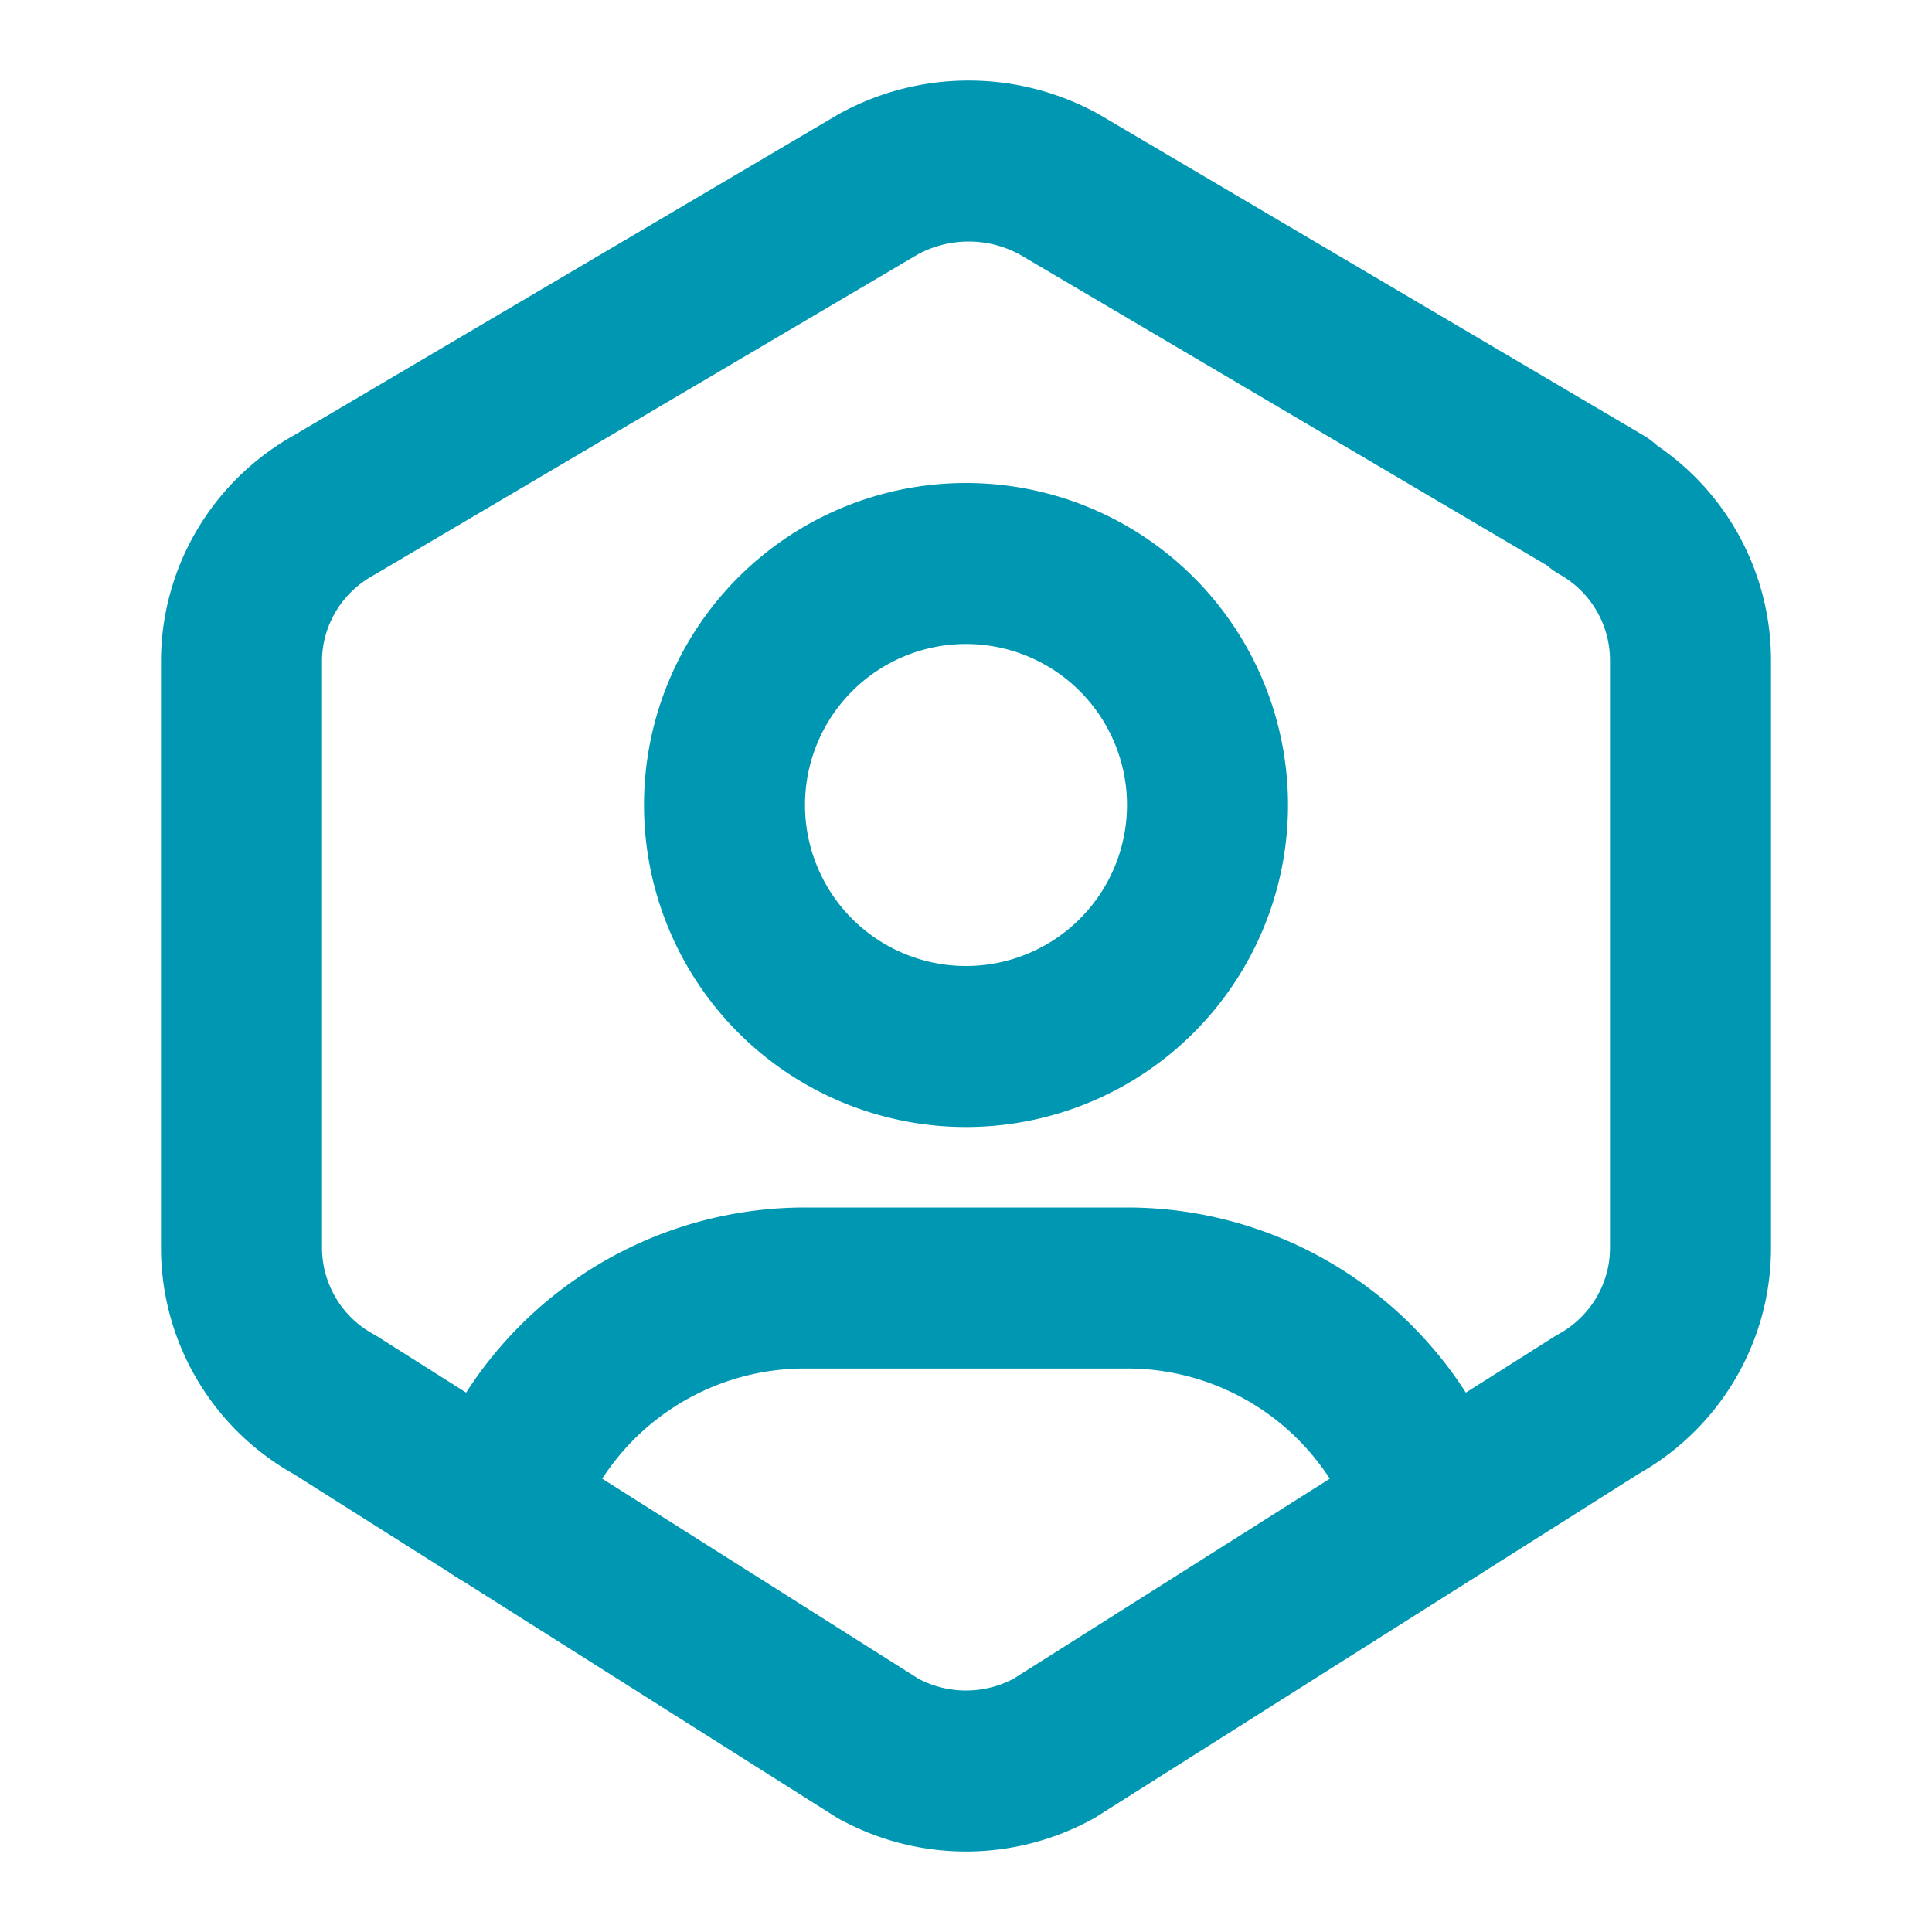 <svg xmlns="http://www.w3.org/2000/svg" width="24" height="24" viewBox="0 0 24 24" fill="none"
    stroke="#0097b2" stroke-width="2" stroke-linecap="round" stroke-linejoin="round"
    class="icon icon-tabler icons-tabler-outline icon-tabler-user-hexagon">
    <path stroke="none" d="M0 0h24v24H0z" fill="none" />
    <path d="M12 13a3 3 0 1 0 0 -6a3 3 0 0 0 0 6z" />
    <path d="M6.201 18.744a4 4 0 0 1 3.799 -2.744h4a4 4 0 0 1 3.798 2.741" />
    <path
        d="M19.875 6.27c.7 .398 1.13 1.143 1.125 1.948v7.284c0 .809 -.443 1.555 -1.158 1.948l-6.75 4.27a2.269 2.269 0 0 1 -2.184 0l-6.75 -4.27a2.225 2.225 0 0 1 -1.158 -1.948v-7.285c0 -.809 .443 -1.554 1.158 -1.947l6.75 -3.98a2.33 2.33 0 0 1 2.25 0l6.75 3.98h-.033z" />
</svg>